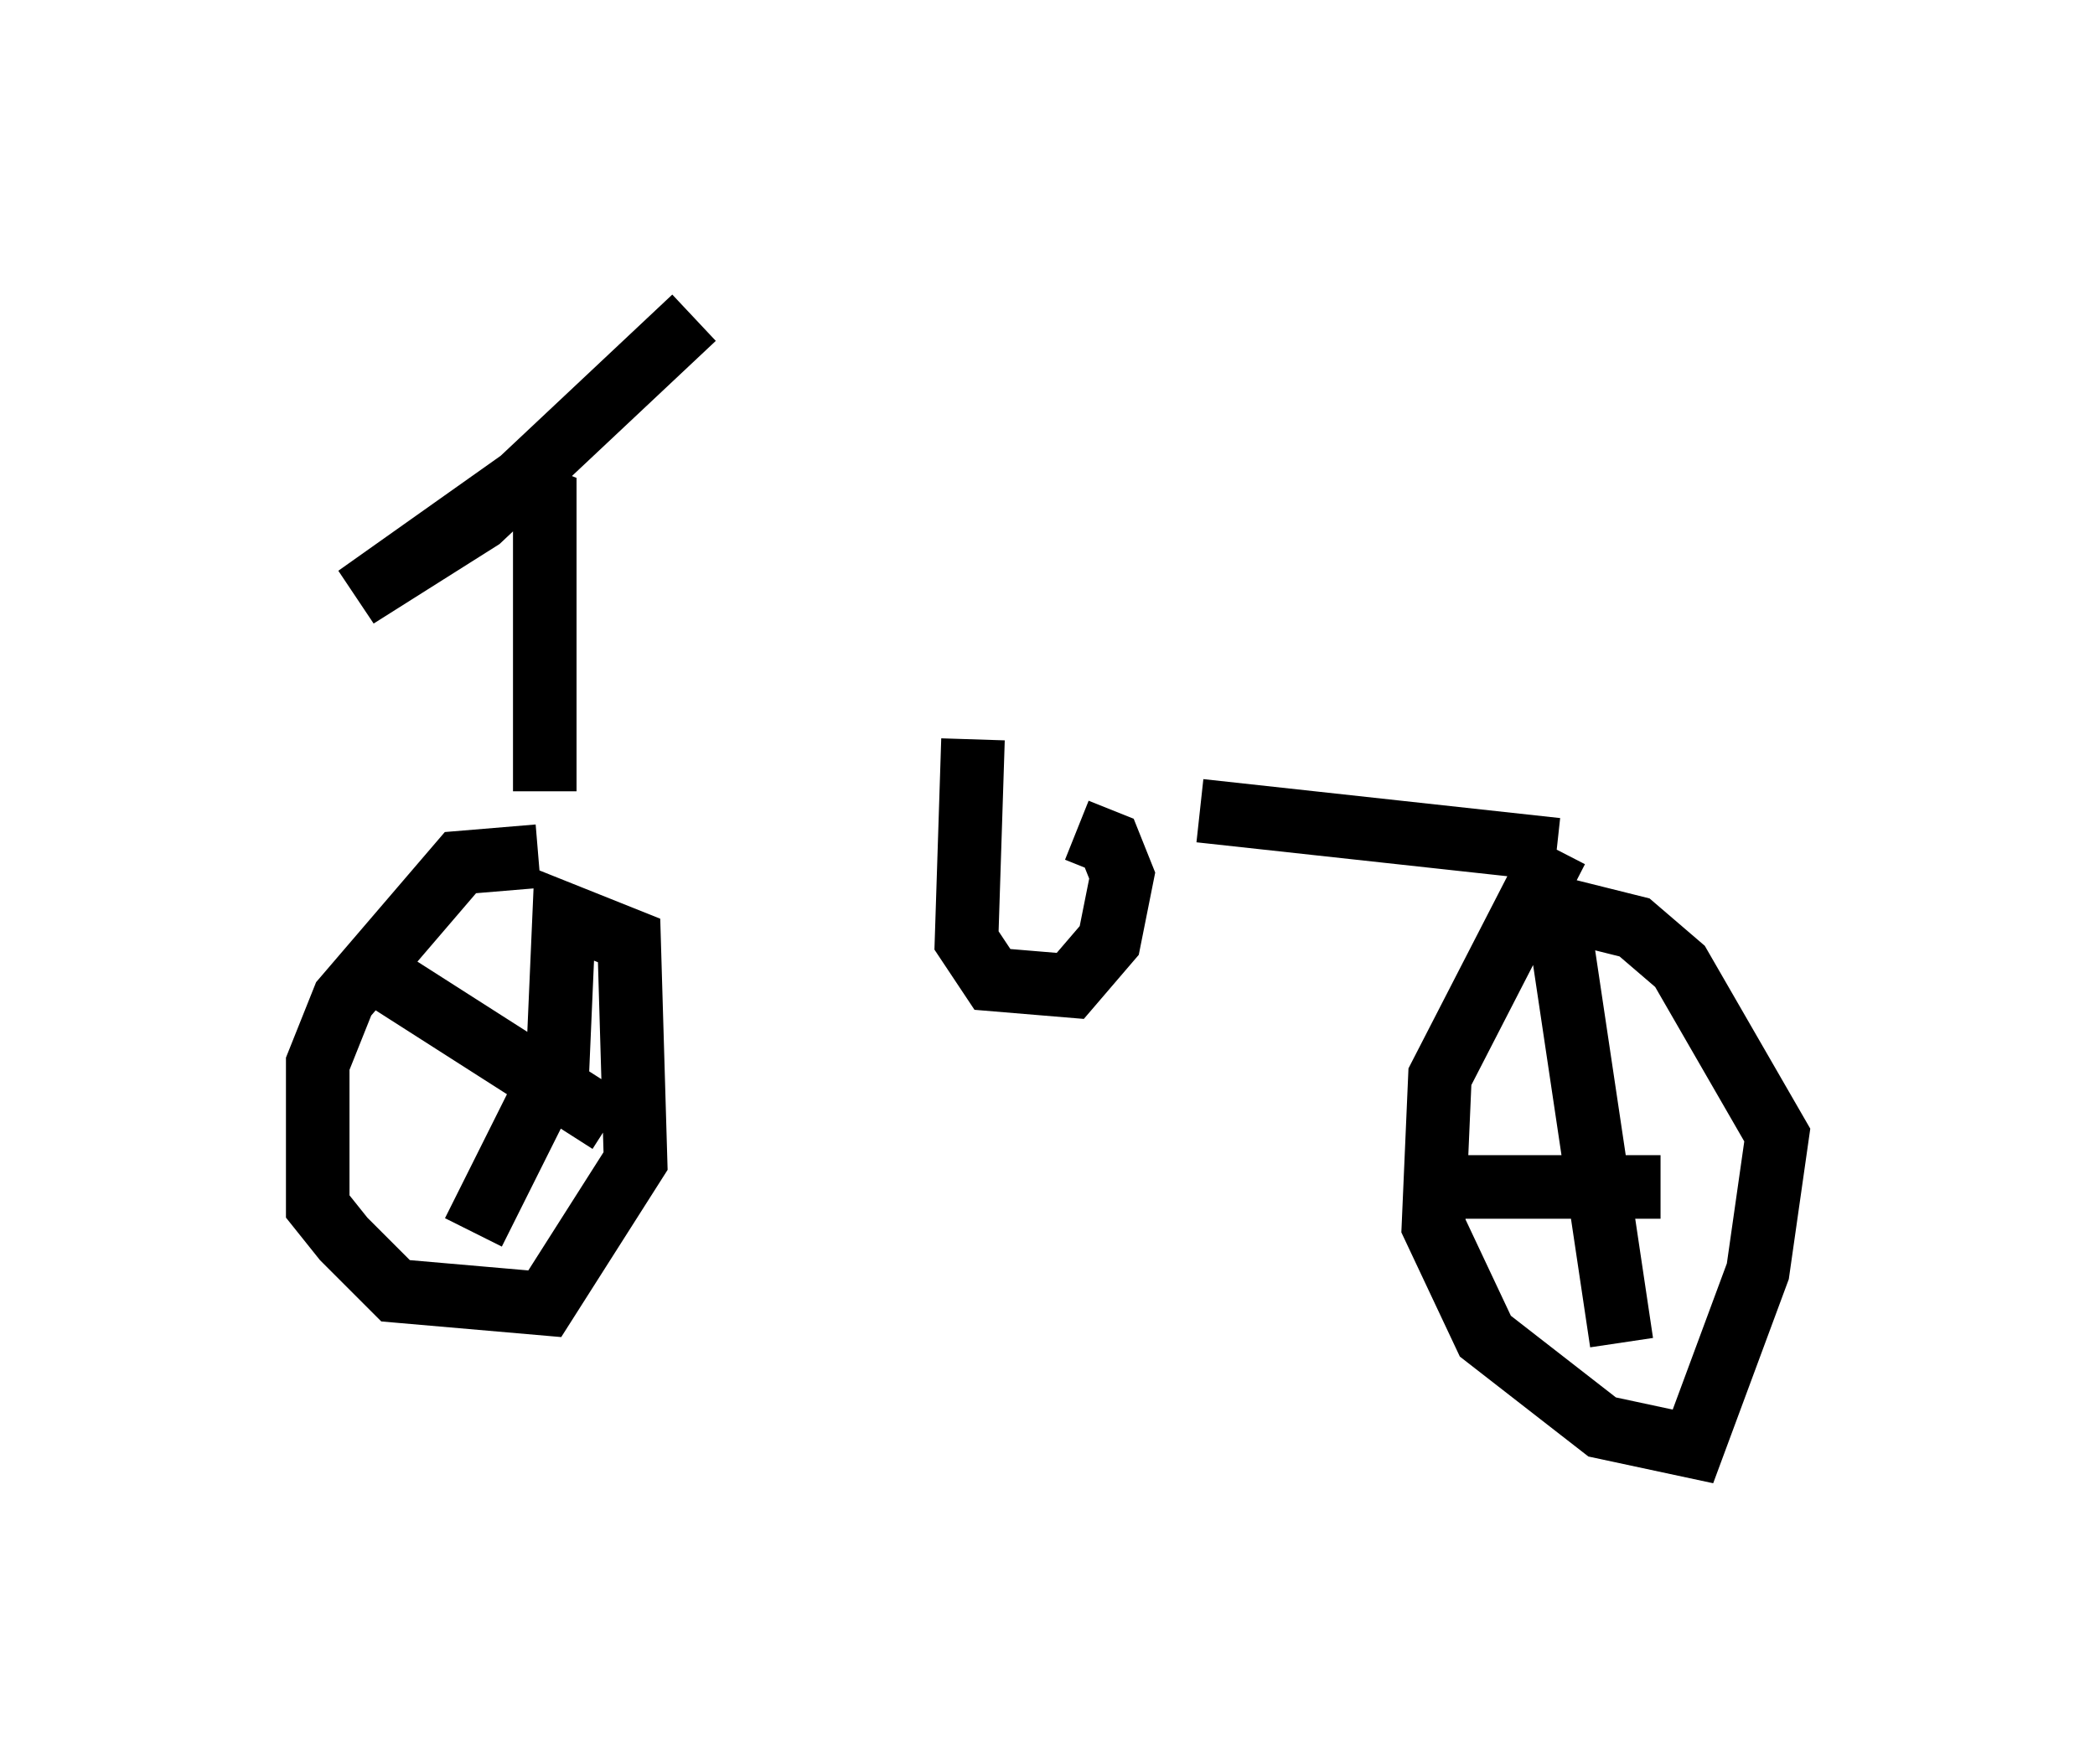 <?xml version="1.0" encoding="utf-8" ?>
<svg baseProfile="full" height="27.763" version="1.1" width="32.969" xmlns="http://www.w3.org/2000/svg" xmlns:ev="http://www.w3.org/2001/xml-events" xmlns:xlink="http://www.w3.org/1999/xlink"><defs /><rect fill="white" height="27.763" width="32.969" x="0" y="0" /><path d="M8.675, 12.758 m10.208, 0.0 l5.615, 0.613 m0.0, 0.0 l-1.838, 3.573 -0.102, 2.348 l0.817, 1.735 1.838, 1.429 l1.429, 0.306 1.021, -2.756 l0.306, -2.144 -1.531, -2.654 l-0.715, -0.613 -1.225, -0.306 l1.021, 6.84 m-2.858, -2.45 l3.471, 0.0 m-17.661, -5.206 l-1.225, 0.102 -1.838, 2.144 l-0.408, 1.021 0.0, 2.246 l0.408, 0.51 0.817, 0.817 l2.348, 0.204 1.429, -2.246 l-0.102, -3.471 -1.021, -0.408 l-0.102, 2.348 -1.327, 2.654 m-1.531, -4.083 l3.675, 2.348 m-1.021, -5.206 l0.0, -4.594 -0.51, -0.204 l-2.45, 1.735 1.94, -1.225 l3.369, -3.165 m4.39, 6.635 l-0.102, 3.165 0.408, 0.613 l1.225, 0.102 0.613, -0.715 l0.204, -1.021 -0.204, -0.51 l-0.51, -0.204 " fill="none" stroke="black" stroke-width="1" /></svg>